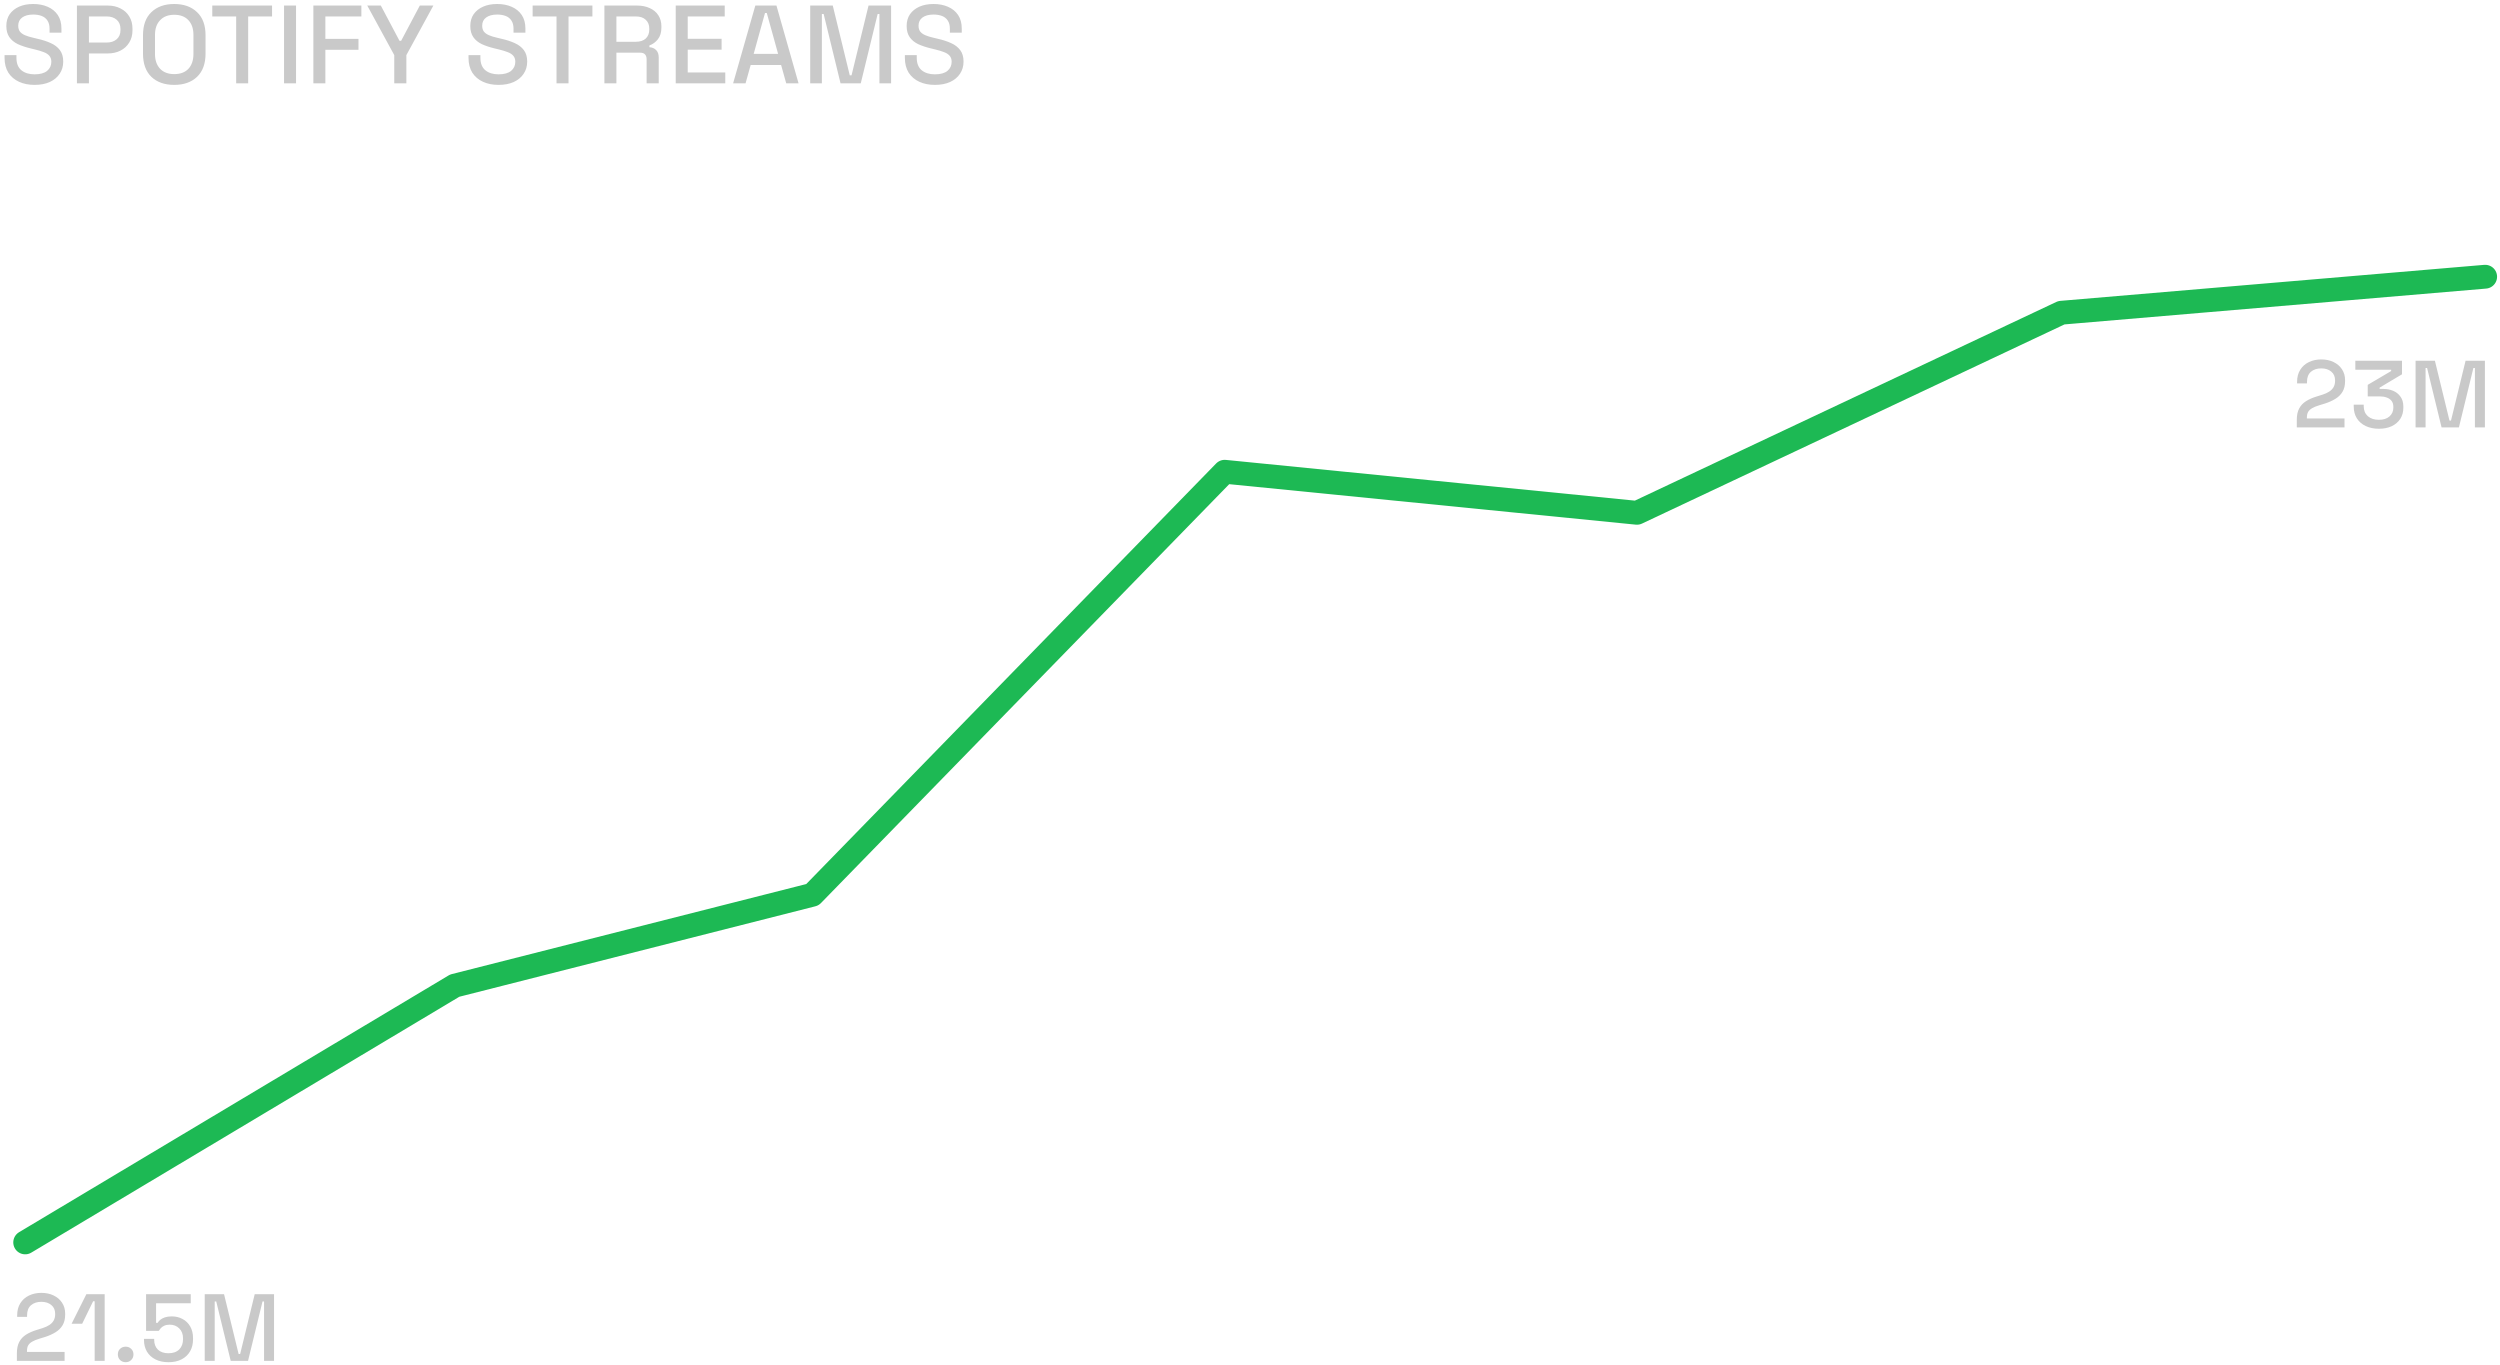 <svg width="315" height="172" viewBox="0 0 315 172" fill="none" xmlns="http://www.w3.org/2000/svg">
<path d="M4.354 10.696C3.617 10.696 2.963 10.565 2.394 10.304C1.825 10.043 1.377 9.66 1.05 9.156C0.733 8.643 0.574 8.022 0.574 7.294V6.944H2.072V7.294C2.072 7.985 2.277 8.503 2.688 8.848C3.108 9.193 3.663 9.366 4.354 9.366C5.054 9.366 5.581 9.221 5.936 8.932C6.291 8.633 6.468 8.251 6.468 7.784C6.468 7.476 6.384 7.224 6.216 7.028C6.048 6.832 5.81 6.678 5.502 6.566C5.194 6.445 4.825 6.333 4.396 6.23L3.878 6.104C3.253 5.955 2.707 5.773 2.24 5.558C1.783 5.334 1.428 5.04 1.176 4.676C0.924 4.312 0.798 3.845 0.798 3.276C0.798 2.697 0.938 2.203 1.218 1.792C1.507 1.381 1.904 1.064 2.408 0.84C2.912 0.616 3.505 0.504 4.186 0.504C4.867 0.504 5.474 0.621 6.006 0.854C6.547 1.087 6.972 1.433 7.28 1.89C7.588 2.347 7.742 2.921 7.742 3.612V4.116H6.244V3.612C6.244 3.192 6.155 2.851 5.978 2.59C5.81 2.329 5.572 2.137 5.264 2.016C4.956 1.895 4.597 1.834 4.186 1.834C3.589 1.834 3.122 1.96 2.786 2.212C2.459 2.455 2.296 2.795 2.296 3.234C2.296 3.533 2.366 3.78 2.506 3.976C2.655 4.163 2.87 4.317 3.15 4.438C3.43 4.559 3.78 4.667 4.2 4.76L4.718 4.886C5.353 5.026 5.913 5.208 6.398 5.432C6.883 5.647 7.266 5.941 7.546 6.314C7.826 6.687 7.966 7.168 7.966 7.756C7.966 8.344 7.817 8.857 7.518 9.296C7.229 9.735 6.813 10.08 6.272 10.332C5.731 10.575 5.091 10.696 4.354 10.696ZM9.693 10.5V0.7H13.585C14.183 0.7 14.715 0.821 15.181 1.064C15.657 1.297 16.026 1.633 16.287 2.072C16.558 2.501 16.693 3.019 16.693 3.626V3.808C16.693 4.415 16.553 4.937 16.273 5.376C16.003 5.815 15.634 6.151 15.167 6.384C14.701 6.617 14.173 6.734 13.585 6.734H11.205V10.5H9.693ZM11.205 5.362H13.431C13.963 5.362 14.388 5.222 14.705 4.942C15.023 4.662 15.181 4.279 15.181 3.794V3.654C15.181 3.159 15.023 2.772 14.705 2.492C14.388 2.212 13.963 2.072 13.431 2.072H11.205V5.362ZM21.951 10.696C20.747 10.696 19.79 10.36 19.081 9.688C18.372 9.007 18.017 8.027 18.017 6.748V4.452C18.017 3.173 18.372 2.198 19.081 1.526C19.79 0.845 20.747 0.504 21.951 0.504C23.155 0.504 24.111 0.845 24.821 1.526C25.54 2.198 25.899 3.173 25.899 4.452V6.748C25.899 8.027 25.54 9.007 24.821 9.688C24.111 10.36 23.155 10.696 21.951 10.696ZM21.951 9.338C22.726 9.338 23.323 9.114 23.743 8.666C24.163 8.209 24.373 7.588 24.373 6.804V4.396C24.373 3.612 24.163 2.996 23.743 2.548C23.323 2.091 22.726 1.862 21.951 1.862C21.195 1.862 20.602 2.091 20.173 2.548C19.744 2.996 19.529 3.612 19.529 4.396V6.804C19.529 7.588 19.744 8.209 20.173 8.666C20.602 9.114 21.195 9.338 21.951 9.338ZM29.757 10.5V2.072H26.747V0.7H34.279V2.072H31.269V10.5H29.757ZM35.789 10.5V0.7H37.301V10.5H35.789ZM39.484 10.5V0.7H45.532V2.072H40.996V4.9H45.168V6.272H40.996V10.5H39.484ZM49.677 10.5V6.944L46.275 0.7H47.983L50.335 5.138H50.545L52.897 0.7H54.605L51.203 6.944V10.5H49.677ZM62.814 10.696C62.077 10.696 61.423 10.565 60.854 10.304C60.285 10.043 59.837 9.66 59.51 9.156C59.193 8.643 59.034 8.022 59.034 7.294V6.944H60.532V7.294C60.532 7.985 60.737 8.503 61.148 8.848C61.568 9.193 62.123 9.366 62.814 9.366C63.514 9.366 64.041 9.221 64.396 8.932C64.751 8.633 64.928 8.251 64.928 7.784C64.928 7.476 64.844 7.224 64.676 7.028C64.508 6.832 64.27 6.678 63.962 6.566C63.654 6.445 63.285 6.333 62.856 6.23L62.338 6.104C61.712 5.955 61.166 5.773 60.7 5.558C60.242 5.334 59.888 5.04 59.636 4.676C59.384 4.312 59.258 3.845 59.258 3.276C59.258 2.697 59.398 2.203 59.678 1.792C59.967 1.381 60.364 1.064 60.868 0.84C61.372 0.616 61.965 0.504 62.646 0.504C63.327 0.504 63.934 0.621 64.466 0.854C65.007 1.087 65.432 1.433 65.74 1.89C66.048 2.347 66.202 2.921 66.202 3.612V4.116H64.704V3.612C64.704 3.192 64.615 2.851 64.438 2.59C64.27 2.329 64.032 2.137 63.724 2.016C63.416 1.895 63.056 1.834 62.646 1.834C62.048 1.834 61.582 1.96 61.246 2.212C60.919 2.455 60.756 2.795 60.756 3.234C60.756 3.533 60.826 3.78 60.966 3.976C61.115 4.163 61.33 4.317 61.61 4.438C61.89 4.559 62.24 4.667 62.66 4.76L63.178 4.886C63.812 5.026 64.373 5.208 64.858 5.432C65.343 5.647 65.726 5.941 66.006 6.314C66.286 6.687 66.426 7.168 66.426 7.756C66.426 8.344 66.276 8.857 65.978 9.296C65.689 9.735 65.273 10.08 64.732 10.332C64.191 10.575 63.551 10.696 62.814 10.696ZM70.122 10.5V2.072H67.112V0.7H74.644V2.072H71.634V10.5H70.122ZM76.154 10.5V0.7H80.27C80.877 0.7 81.409 0.807 81.866 1.022C82.333 1.227 82.692 1.526 82.944 1.918C83.206 2.31 83.336 2.777 83.336 3.318V3.472C83.336 4.088 83.187 4.583 82.888 4.956C82.599 5.32 82.244 5.577 81.824 5.726V5.95C82.179 5.969 82.464 6.09 82.678 6.314C82.893 6.529 83 6.841 83 7.252V10.5H81.474V7.462C81.474 7.21 81.409 7.009 81.278 6.86C81.148 6.711 80.938 6.636 80.648 6.636H77.666V10.5H76.154ZM77.666 5.264H80.102C80.644 5.264 81.064 5.129 81.362 4.858C81.661 4.578 81.81 4.2 81.81 3.724V3.612C81.81 3.136 81.661 2.763 81.362 2.492C81.073 2.212 80.653 2.072 80.102 2.072H77.666V5.264ZM85.14 10.5V0.7H91.314V2.072H86.652V4.886H90.922V6.258H86.652V9.128H91.384V10.5H85.14ZM92.372 10.5L95.172 0.7H97.832L100.618 10.5H99.064L98.42 8.19H94.584L93.94 10.5H92.372ZM94.962 6.79H98.042L96.614 1.638H96.39L94.962 6.79ZM102.086 10.5V0.7H104.928L107.07 9.492H107.294L109.436 0.7H112.278V10.5H110.808V1.764H110.584L108.456 10.5H105.908L103.78 1.764H103.556V10.5H102.086ZM117.794 10.696C117.057 10.696 116.404 10.565 115.834 10.304C115.265 10.043 114.817 9.66 114.49 9.156C114.173 8.643 114.014 8.022 114.014 7.294V6.944H115.512V7.294C115.512 7.985 115.718 8.503 116.128 8.848C116.548 9.193 117.104 9.366 117.794 9.366C118.494 9.366 119.022 9.221 119.376 8.932C119.731 8.633 119.908 8.251 119.908 7.784C119.908 7.476 119.824 7.224 119.656 7.028C119.488 6.832 119.25 6.678 118.942 6.566C118.634 6.445 118.266 6.333 117.836 6.23L117.318 6.104C116.693 5.955 116.147 5.773 115.68 5.558C115.223 5.334 114.868 5.04 114.616 4.676C114.364 4.312 114.238 3.845 114.238 3.276C114.238 2.697 114.378 2.203 114.658 1.792C114.948 1.381 115.344 1.064 115.848 0.84C116.352 0.616 116.945 0.504 117.626 0.504C118.308 0.504 118.914 0.621 119.446 0.854C119.988 1.087 120.412 1.433 120.72 1.89C121.028 2.347 121.182 2.921 121.182 3.612V4.116H119.684V3.612C119.684 3.192 119.596 2.851 119.418 2.59C119.25 2.329 119.012 2.137 118.704 2.016C118.396 1.895 118.037 1.834 117.626 1.834C117.029 1.834 116.562 1.96 116.226 2.212C115.9 2.455 115.736 2.795 115.736 3.234C115.736 3.533 115.806 3.78 115.946 3.976C116.096 4.163 116.31 4.317 116.59 4.438C116.87 4.559 117.22 4.667 117.64 4.76L118.158 4.886C118.793 5.026 119.353 5.208 119.838 5.432C120.324 5.647 120.706 5.941 120.986 6.314C121.266 6.687 121.406 7.168 121.406 7.756C121.406 8.344 121.257 8.857 120.958 9.296C120.669 9.735 120.254 10.08 119.712 10.332C119.171 10.575 118.532 10.696 117.794 10.696Z" fill="#C9C9C9"/>
<path d="M289.396 53.855V52.907C289.396 52.324 289.496 51.843 289.696 51.468C289.896 51.092 290.18 50.788 290.548 50.556C290.924 50.316 291.376 50.115 291.904 49.956L292.636 49.727C292.964 49.623 293.244 49.495 293.476 49.343C293.716 49.191 293.9 49.004 294.028 48.779C294.156 48.547 294.22 48.279 294.22 47.975V47.928C294.22 47.456 294.06 47.087 293.74 46.824C293.42 46.551 293 46.416 292.48 46.416C291.944 46.416 291.508 46.559 291.172 46.847C290.844 47.136 290.68 47.559 290.68 48.12V48.312H289.432V48.132C289.432 47.523 289.564 47.011 289.828 46.596C290.092 46.172 290.456 45.847 290.92 45.623C291.384 45.4 291.904 45.288 292.48 45.288C293.056 45.288 293.568 45.395 294.016 45.611C294.472 45.828 294.828 46.132 295.084 46.523C295.348 46.916 295.48 47.376 295.48 47.904V48.011C295.48 48.556 295.372 49.008 295.156 49.367C294.94 49.727 294.64 50.023 294.256 50.255C293.88 50.487 293.444 50.684 292.948 50.843L292.24 51.059C291.864 51.172 291.56 51.295 291.328 51.431C291.104 51.559 290.936 51.715 290.824 51.9C290.72 52.084 290.668 52.319 290.668 52.608V52.727H295.408V53.855H289.396ZM299.737 54.023C299.121 54.023 298.573 53.911 298.093 53.688C297.613 53.464 297.237 53.139 296.965 52.715C296.701 52.291 296.569 51.788 296.569 51.203V50.987H297.829V51.179C297.829 51.708 298.001 52.127 298.345 52.44C298.697 52.743 299.161 52.895 299.737 52.895C300.313 52.895 300.761 52.752 301.081 52.464C301.401 52.175 301.561 51.812 301.561 51.371V51.264C301.561 50.952 301.485 50.7 301.333 50.508C301.181 50.316 300.977 50.175 300.721 50.087C300.465 49.992 300.177 49.944 299.857 49.944H298.333V48.492L301.285 46.752V46.584H296.773V45.456H302.653V47.16L299.833 48.84V49.008H300.349C300.773 49.008 301.173 49.087 301.549 49.248C301.925 49.407 302.229 49.651 302.461 49.98C302.701 50.307 302.821 50.724 302.821 51.227V51.371C302.821 51.907 302.693 52.376 302.437 52.776C302.181 53.167 301.821 53.475 301.357 53.7C300.893 53.916 300.353 54.023 299.737 54.023ZM304.362 53.855V45.456H306.798L308.634 52.992H308.826L310.662 45.456H313.098V53.855H311.838V46.367H311.646L309.822 53.855H307.638L305.814 46.367H305.622V53.855H304.362Z" fill="#C9C9C9"/>
<path d="M2.127 171.469V170.521C2.127 169.937 2.227 169.457 2.427 169.081C2.627 168.705 2.911 168.401 3.279 168.169C3.655 167.929 4.107 167.729 4.635 167.569L5.367 167.341C5.695 167.237 5.975 167.109 6.207 166.957C6.447 166.805 6.631 166.617 6.759 166.393C6.887 166.161 6.951 165.893 6.951 165.589V165.541C6.951 165.069 6.791 164.701 6.471 164.437C6.151 164.165 5.731 164.029 5.211 164.029C4.675 164.029 4.239 164.173 3.903 164.461C3.575 164.749 3.411 165.173 3.411 165.733V165.925H2.163V165.745C2.163 165.137 2.295 164.625 2.559 164.209C2.823 163.785 3.187 163.461 3.651 163.237C4.115 163.013 4.635 162.901 5.211 162.901C5.787 162.901 6.299 163.009 6.747 163.225C7.203 163.441 7.559 163.745 7.815 164.137C8.079 164.529 8.211 164.989 8.211 165.517V165.625C8.211 166.169 8.103 166.621 7.887 166.981C7.671 167.341 7.371 167.637 6.987 167.869C6.611 168.101 6.175 168.297 5.679 168.457L4.971 168.673C4.595 168.785 4.291 168.909 4.059 169.045C3.835 169.173 3.667 169.329 3.555 169.513C3.451 169.697 3.399 169.933 3.399 170.221V170.341H8.139V171.469H2.127ZM11.927 171.469V163.957H11.735L10.355 166.789H9.023L10.883 163.069H13.187V171.469H11.927ZM15.834 171.637C15.553 171.637 15.318 171.545 15.126 171.361C14.941 171.177 14.85 170.941 14.85 170.653C14.85 170.365 14.941 170.133 15.126 169.957C15.318 169.773 15.553 169.681 15.834 169.681C16.113 169.681 16.346 169.773 16.529 169.957C16.721 170.141 16.817 170.373 16.817 170.653C16.817 170.941 16.721 171.177 16.529 171.361C16.346 171.545 16.113 171.637 15.834 171.637ZM21.238 171.637C20.606 171.637 20.058 171.521 19.594 171.289C19.13 171.057 18.77 170.729 18.514 170.305C18.266 169.881 18.142 169.389 18.142 168.829V168.697H19.426V168.817C19.426 169.329 19.582 169.741 19.894 170.053C20.214 170.357 20.658 170.509 21.226 170.509C21.81 170.509 22.262 170.349 22.582 170.029C22.902 169.709 23.062 169.277 23.062 168.733V168.625C23.062 168.105 22.902 167.689 22.582 167.377C22.27 167.065 21.87 166.909 21.382 166.909C21.11 166.909 20.882 166.953 20.698 167.041C20.522 167.121 20.378 167.221 20.266 167.341C20.162 167.461 20.074 167.577 20.002 167.689H18.406V163.069H24.034V164.209H19.666V166.681H19.858C19.938 166.545 20.05 166.417 20.194 166.297C20.346 166.169 20.542 166.065 20.782 165.985C21.022 165.905 21.31 165.865 21.646 165.865C22.142 165.865 22.59 165.973 22.99 166.189C23.398 166.397 23.722 166.709 23.962 167.125C24.202 167.533 24.322 168.029 24.322 168.613V168.745C24.322 169.329 24.198 169.837 23.95 170.269C23.702 170.701 23.346 171.037 22.882 171.277C22.426 171.517 21.878 171.637 21.238 171.637ZM25.794 171.469V163.069H28.23L30.066 170.605H30.258L32.093 163.069H34.529V171.469H33.27V163.981H33.078L31.253 171.469H29.07L27.245 163.981H27.053V171.469H25.794Z" fill="#C9C9C9"/>
<path d="M3.173 156.544L57.294 124.19L102.365 112.74L154.311 59.441L206.257 64.613L259.731 39.404L313.13 34.867" stroke="#1DB954" stroke-width="3" stroke-linecap="round" stroke-linejoin="round"/>
</svg>
